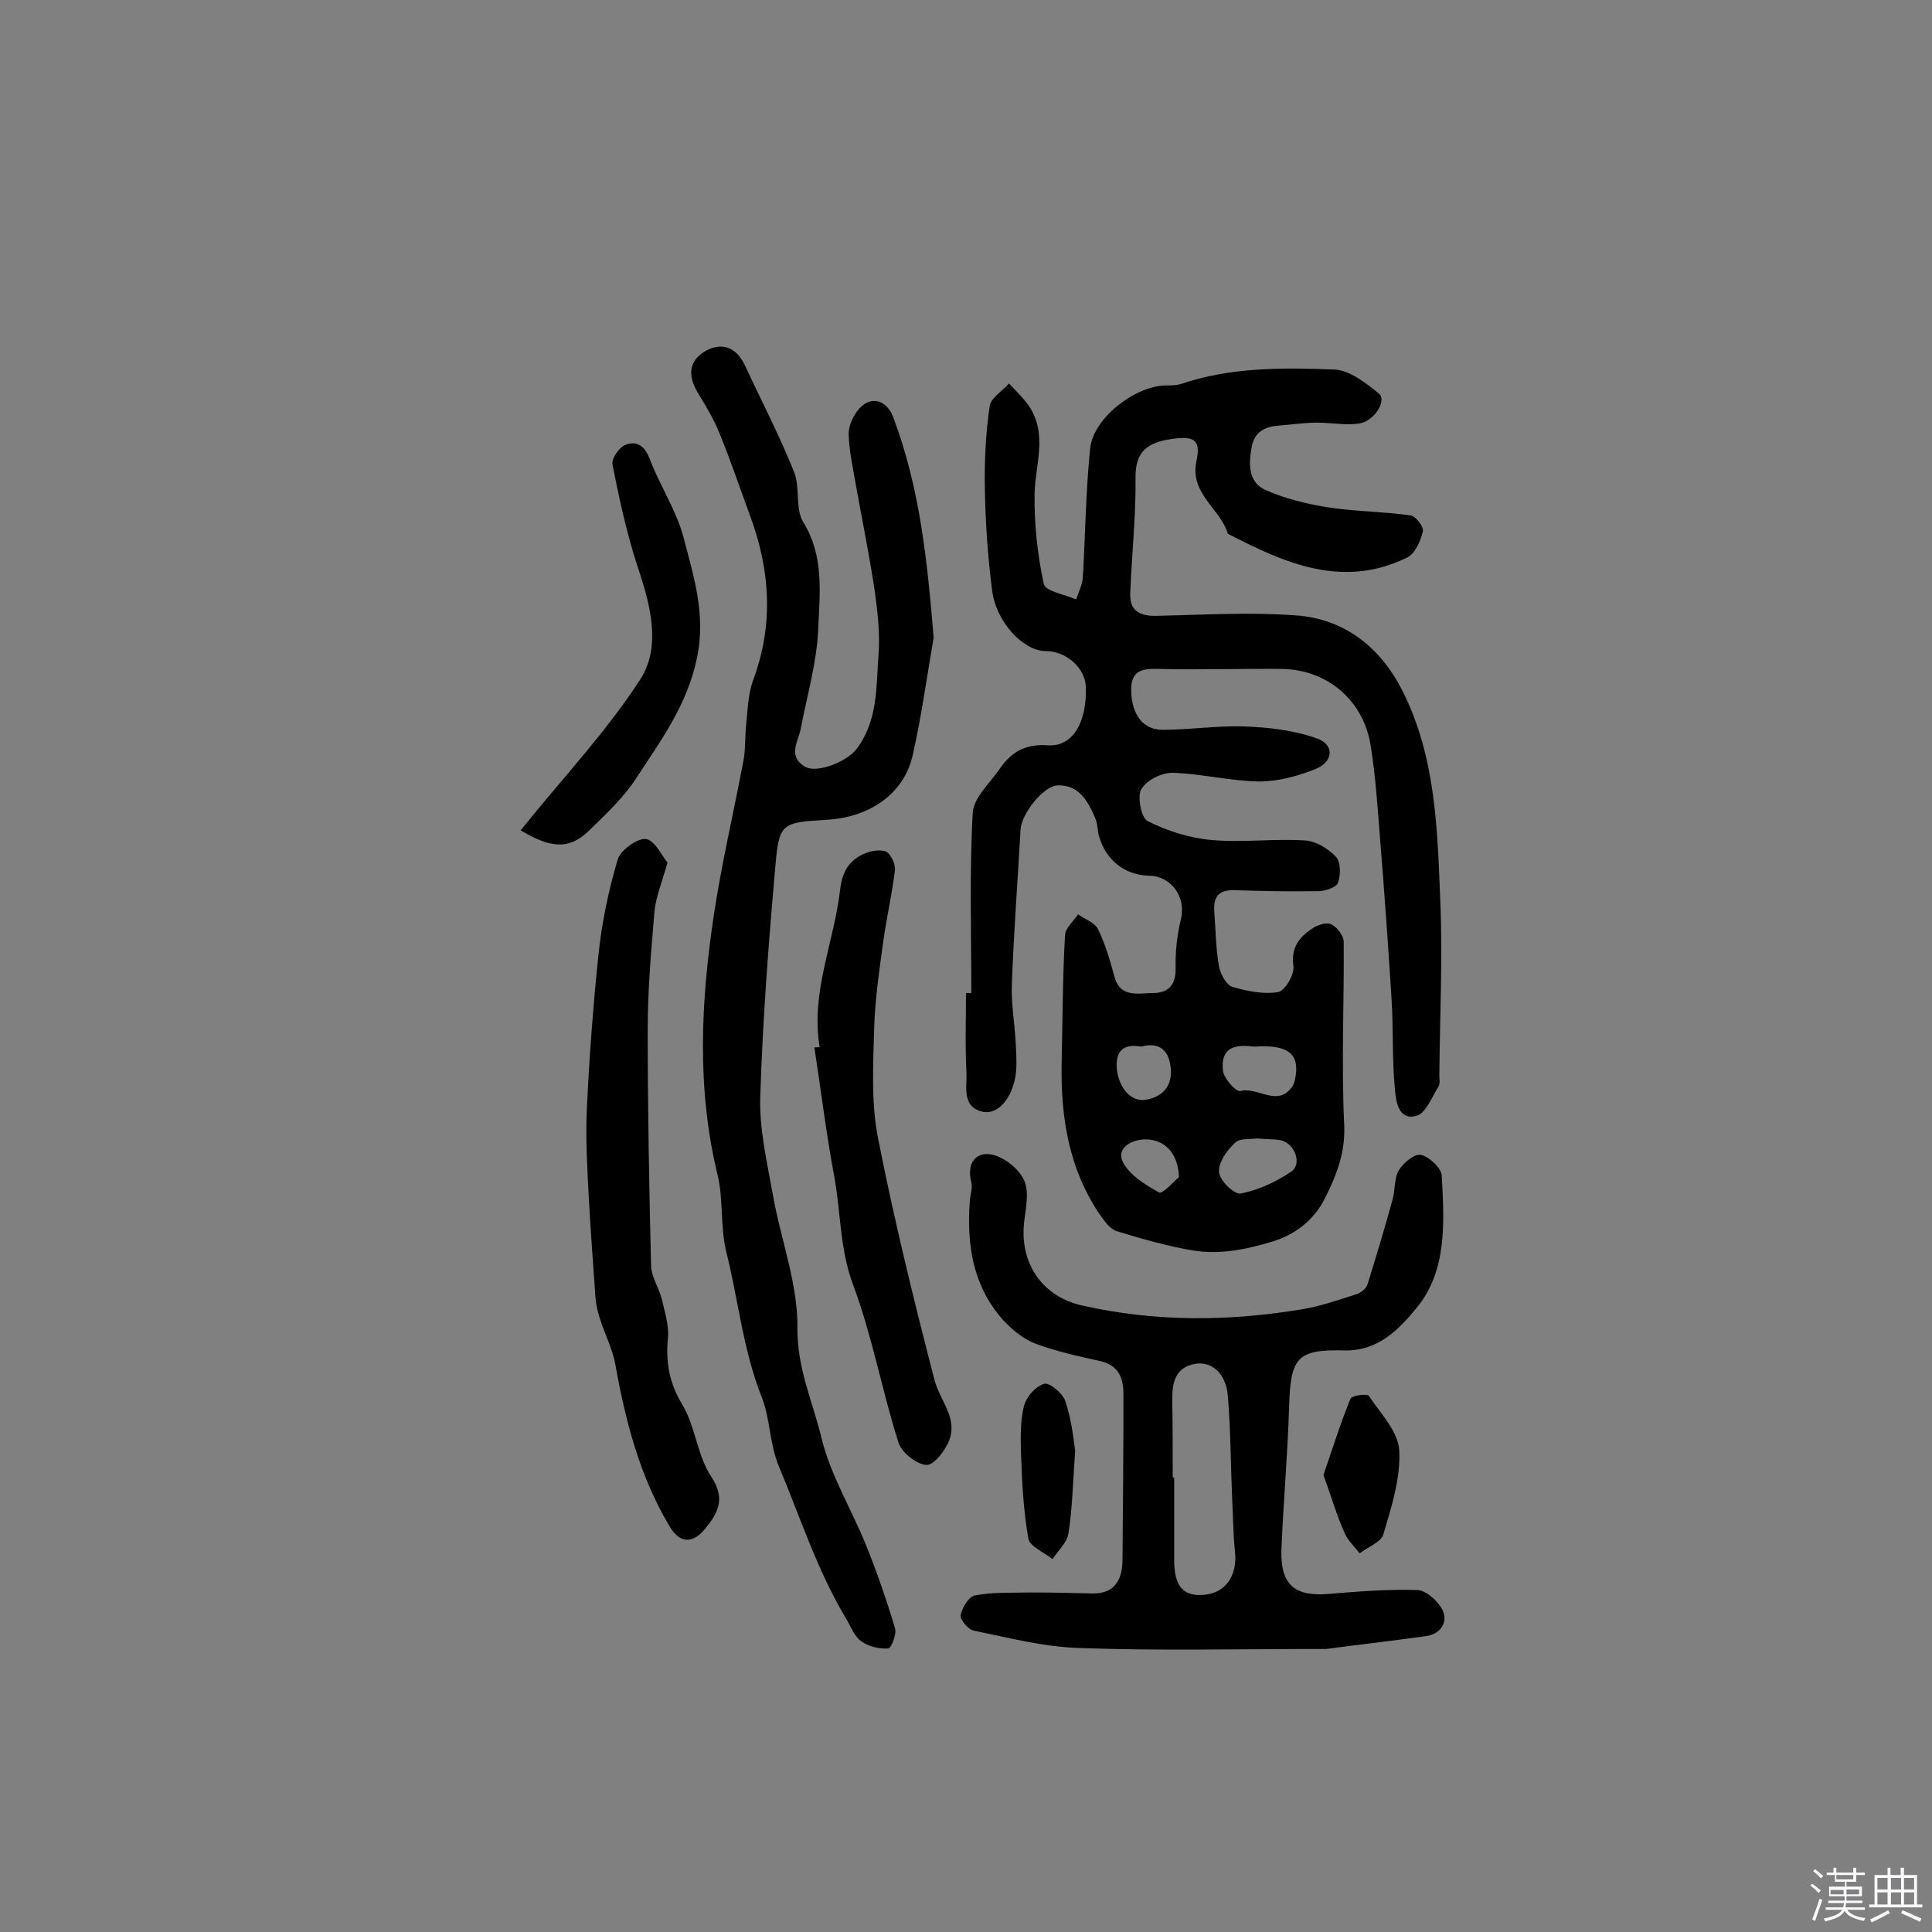<svg enable-background="new 0 0 400 400" viewBox="0 0 400 400" xmlns="http://www.w3.org/2000/svg"><rect x="0" y="0" width="400" height="400" fill="#808080" stroke="none"/><path d="m374.8 390.4.4-.4c.7.5 1.3 1 1.8 1.4l-.5.5c-.5-.6-1.1-1.1-1.7-1.5zm1 7.3-.6-.3c.5-1.4 1.1-2.8 1.5-4.3.2.1.4.2.6.3-.5 1.3-1 2.8-1.5 4.3zm-.4-10.3.4-.4c.4.3 1 .8 1.7 1.4l-.5.5c-.4-.5-1-1-1.6-1.5zm2.5.3h1.7v-1h.6v1h3.5v-1h.6v1h1.8v.5h-1.8v1.4h-2v1h3.2v2h-3.2v.9h3.3v.5h-3.4c0 .3-.1.6-.1.9h4v.5h-3.7c.7.9 1.9 1.5 3.8 1.7-.1.2-.2.4-.3.6-2.1-.4-3.5-1.1-4-2.1-.4 1-1.8 1.7-4 2.2-.1-.2-.2-.4-.3-.6 2.1-.4 3.4-1 3.8-1.8h-3.4v-.5h3.6c.1-.3.1-.6.2-.9h-3.3v-.5h3.4c0-.3 0-.6 0-.9h-3.2v-2h3.3v-1h-2.1v-1.4h-1.7v-.5zm1.1 3.5v1h2.7c0-.3 0-.4 0-.4 0-.1 0-.2 0-.2 0-.1 0-.2 0-.3h-2.7zm1.2-3v.9h3.5v-.9zm4.7 3h-2.6v.6.4h2.6z" fill="#fbfafc"/><path d="m393.6 386.7h.6v1.5h2.7v6.1h1.1v.6h-11v-.6h1.1v-6.1h2.7v-1.5h.6v1.5h2.1v-1.5zm-2.7 8.8.4.6c-1.2.6-2.5 1.3-3.8 1.9-.1-.2-.2-.4-.3-.6 1.2-.6 2.5-1.2 3.7-1.9zm-2.2-6.7v2.4h2.1v-2.4zm0 3v2.5h2.1v-2.5zm2.8-3v2.4h2.1v-2.4zm0 3v2.5h2.1v-2.5zm6 6.1c-1.4-.7-2.7-1.3-3.9-1.8l.3-.6c1.5.6 2.7 1.2 3.9 1.7zm-1.2-9.1h-2.1v2.4h2.1zm-2.1 3v2.5h2.1v-2.5z" fill="#fbfafc"/><g fill="#010000"><path d="m201.1 205.6c0-12.5-.4-25 .3-37.4.2-3.1 3.7-6.2 5.7-9.2 2.4-3.4 5.3-5 9.8-4.7 5.2.4 8.2-4.8 7.9-12.2-.2-3.9-4.1-7.3-8.3-7.3-4.6 0-10.3-6-11.1-12.6-.9-7.1-1.4-14.2-1.5-21.3-.1-5.6.2-11.3 1-16.8.2-1.7 2.6-3.1 4-4.7 1.4 1.5 2.9 2.9 4.1 4.6 4 5.9 1.3 12.2 1.2 18.3-.1 6.2.6 12.5 1.9 18.6.3 1.5 4.4 2.2 6.7 3.2.5-1.5 1.3-3.1 1.4-4.6.5-8.9.6-17.8 1.5-26.6.6-6.3 9.2-12.9 15.5-13.1 1.1 0 2.3 0 3.3-.3 10.3-3.5 21.1-3.4 31.7-3 3.2.1 6.6 2.8 9.3 5 1.7 1.4-1 5.8-4.2 6.2-2.8.4-5.7-.2-8.6-.2-2.6 0-5.2.4-7.8.6-3 .2-5.3 1.3-5.8 4.7-.6 3.4-.6 7 2.8 8.6 4 1.8 8.5 2.9 12.8 3.6 5.7.9 11.6.9 17.3 1.7 1.1.1 2.8 2.4 2.6 3.3-.5 2-1.6 4.6-3.2 5.4-13.4 6.6-25.4 1.2-37.2-4.9-1.5-5.2-7.9-8.2-6.5-15 1-4.5-.5-5.3-5.2-4.6s-7.5 2.4-7.4 8c.1 8-.8 16-1.1 24.1-.1 3.6 2.2 4.6 5.5 4.5 9.6-.2 19.2-.8 28.7-.1 10.2.7 17.6 6.6 22.2 15.7 6.9 13.7 7.2 28.7 7.8 43.5.5 12-.1 24-.2 36 0 .8.2 1.8-.2 2.4-1.4 2.2-2.6 5.5-4.5 6-3.8 1.1-4.3-3.1-4.5-5.5-.6-6.2-.3-12.6-.7-18.8-.7-11.1-1.5-22.3-2.4-33.4-.5-6.3-.9-12.6-1.9-18.8-1.4-9.4-8.9-15.8-18.2-16-8.4-.1-16.8.2-25.3 0-3.5-.1-6.2 0-6.1 4.5.1 4.9 2.4 8.1 6.5 8.1 5.7 0 11.3-.9 17-.7 5 .2 10.3.8 15 2.5 3.6 1.3 3.4 4.8-.3 6.3s-7.8 2.6-11.8 2.6c-5.9-.1-11.8-1.6-17.7-1.8-2.3-.1-5.5 1.5-6.6 3.4-.9 1.5 0 6 1.3 6.6 4 2 8.6 3.5 13.1 3.9 6.4.6 12.9-.3 19.4.1 2.3.1 4.9 1.7 6.5 3.4 1 1.1 1 3.8.4 5.4-.3.9-2.6 1.7-4 1.7-5.8.1-11.6 0-17.4-.2-3.3-.1-4.4 1.4-4.2 4.4.3 3.8.3 7.7 1 11.5.3 1.5 1.5 3.7 2.7 4.1 3 .9 6.4 1.6 9.5 1.1 1.4-.2 3.4-3.6 3.2-5.3-.6-4 1.3-6.2 4.1-8 1.1-.7 2.9-1.2 3.8-.7 1.2.6 2.5 2.4 2.5 3.6.1 12.6-.5 25.2.1 37.8.3 5.9-1.7 10.8-4.1 15.5-2 3.9-5.5 7.1-10.6 8.7-5.6 1.7-11 2.8-16.6 1.9-5.3-.9-10.6-2.4-15.8-4-1.3-.4-2.5-2-3.4-3.3-6.5-9.5-8.2-20.2-8-31.4.2-8.9.2-17.7.7-26.6.1-1.5 1.8-2.9 2.7-4.3 1.4 1 3.4 1.7 4.1 3 1.5 3.1 2.5 6.4 3.4 9.8 1.2 4.6 4.9 3.5 8 3.5 2.9 0 4.7-1.4 4.7-4.9-.1-3.5.3-7.1 1.1-10.4 1.1-4.5-1.9-8.9-6.6-9-5-.1-8.9-3.2-10.3-8-.4-1.2-.3-2.6-.8-3.8-1.5-3.5-3.3-7-7.8-6.9-3 .1-7.5 5.9-7.7 9.1-.6 10.6-1.4 21.2-1.8 31.8-.2 4.2.6 8.4.8 12.6.1 1.8.2 3.6.1 5.4-.4 5.2-3.4 9.3-6.8 8.7-4.5-.9-3.4-5.1-3.5-8-.3-5.5-.1-11-.1-16.6zm59.2 30.1c-1.3.2-3.6-.1-4.6.9-1.7 1.6-3.5 4.1-3.3 6.1.1 1.7 3.2 4.7 4.5 4.4 3.6-.7 7.3-2.4 10.4-4.5 2.3-1.5.9-5.7-2-6.5-1.5-.3-3-.2-5-.4zm-.7-19c-3.1-.4-7-.4-6.4 5 .2 1.6 2.7 4.4 3.6 4.2 3.6-1 7.7 3.5 10.8-1 .3-.5.5-1.2.6-1.8.9-5-1.6-6.9-8.6-6.4zm-23.4 0c-3.3-.6-5.2.6-5 4.3.3 4.1 2.9 7.2 6 6.7 3.5-.6 5.5-2.8 5.2-6.4s-2.1-5.7-6.2-4.6zm7.9 27c-.2-5.1-3.1-7.8-6.9-7.8-3 0-6 1.8-4.8 4.5 1.3 2.8 4.7 4.9 7.6 6.5.8.3 3.2-2.5 4.1-3.2z"/><path d="m193.3 132c-1.4 8.1-2.5 16.2-4.3 24.2-1.7 7.9-8.6 12.9-17.5 13.5-9.8.6-10.2.6-11 10-1.4 15.8-2.6 31.6-3.1 47.4-.2 6.7 1.4 13.5 2.6 20.2 1.6 9.2 5.2 18.4 5.1 27.6-.1 8.4 3.2 15.4 5 22.9 1.9 7.8 6.4 15 9.4 22.6 2.2 5.5 4.1 11 5.8 16.7.4 1.2-.8 4.2-1.4 4.2-1.9.1-4.1-.4-5.6-1.5s-2.2-3.2-3.2-4.8c-5.9-9.9-9.4-20.8-13.8-31.3-2-4.8-1.8-9.7-3.5-14.2-3.9-9.7-4.9-20.1-7.4-30.2-1.3-5.1-.6-10.8-1.8-15.9-4.4-18-3.5-36-.8-54 1.6-10.6 4.1-21.2 6.1-31.8.5-2.5.3-5.2.6-7.7.3-3 .4-6.2 1.4-9 4.3-11.5 3.6-22.8-.6-34.1-2.1-5.7-4-11.4-6.3-17-1.1-2.8-2.7-5.5-4.3-8.1-2.5-4-2.1-7.1 1.5-9.1 3.4-1.8 6.3-.7 8.1 3.2 3.4 7.3 7.1 14.4 10.1 21.9 1.3 3.2.2 7.6 1.9 10.4 4.4 7.1 3.4 14.8 3.1 22.2-.3 6.9-2.3 13.7-3.6 20.5-.5 2.7-2.8 5.7.8 7.9 2.4 1.5 8.7-.9 10.8-3.7 4.4-5.9 4-12.9 4.5-19.6.3-4.3-.2-8.8-.8-13.1-1.1-7.3-2.6-14.6-3.9-21.9-.6-3.5-1.4-7-1.5-10.6 0-1.7 1-3.9 2.2-5.2 2.5-2.8 5.7-1.7 7 1.7 5.6 14.8 7.1 30 8.4 45.7z"/><path d="m274.6 341.4c-19 0-35 .4-51.1-.2-7.3-.2-14.6-2.1-21.9-3.6-1.1-.2-2.9-2.3-2.7-3.2.3-1.6 1.7-3.9 3-4.1 3.7-.7 7.6-.5 11.4-.6 4.2 0 8.4.1 12.6.2 4.7.2 6.4-2.6 6.5-6.7.1-11.5.2-23 .2-34.5 0-3.3-.9-6-4.8-6.9-4.5-1-9.1-2-13.4-3.6-2.6-1-5-3-6.9-5.1-6.1-7-7.4-15.5-6.7-24.5.1-1.3.6-2.7.3-3.8-1-3.8.8-6.3 4-5.8 2.6.4 5.8 2.9 6.9 5.3 1.2 2.5.3 6.1 0 9.1-.8 8.3 3.9 15.1 12.1 16.9 15.1 3.4 30.2 3.3 45.3.8 3.9-.6 7.8-2 11.6-3.2.8-.3 1.8-1.1 2.1-1.9 1.8-5.8 3.6-11.7 5.2-17.6.6-2 .3-4.4 1.3-6.1.9-1.5 3.3-3.5 4.6-3.2 1.7.4 4.2 2.7 4.3 4.3.5 9.6 1.2 19.7-5.3 27.5-3.5 4.2-7.7 8.8-14.8 8.7-10-.3-11.2 1.6-11.5 11.6-.3 9.9-1.2 19.8-1.6 29.7-.2 7.2 2.7 9.7 9.8 9.1 6.1-.5 12.3-1 18.4-.8 1.8.1 4.1 2.2 5.1 4 1.3 2.6-.3 5-3.1 5.5-7.8 1.1-15.8 2-20.9 2.7zm-31.8-35.5h.3v17c0 5.5 1.8 7.6 6 7.3 4.6-.3 7.1-3.9 6.6-8.9-.4-3.7-.4-7.4-.6-11.1-.3-7.1-.3-14.2-.9-21.3-.4-4.6-3.4-7.2-6.9-6.5-4.1.8-4.6 4-4.6 7.4.1 5.4.1 10.8.1 16.1z"/><path d="m138.2 178.6c-1.2 4.2-2.4 7.1-2.7 10.1-.7 8.2-1.4 16.4-1.4 24.6 0 16.3.3 32.6.7 48.9.1 2.2 1.6 4.4 2.2 6.7.6 2.6 1.5 5.4 1.3 8-.5 5 .2 9.3 2.9 13.8 2.8 4.6 3.1 10.6 6.1 15.1 3 4.6 1.3 7.5-1.3 10.7-2.7 3.3-5.4 3-7.5-.7-6.1-10.3-9-21.6-11.1-33.3-.6-3.3-2.2-6.3-3.2-9.5-.4-1.3-.8-2.8-.9-4.2-.5-6.9-1-13.9-1.4-20.8-.3-6.1-.7-12.3-.4-18.4.5-10.7 1.3-21.3 2.4-31.9.7-6.7 2.1-13.4 4-19.8.6-1.9 4.1-4.4 5.8-4.2 1.8.2 3.3 3.4 4.5 4.9z"/><path d="m169.7 216.8c-1.9-11.2 2.9-21.5 4.2-32.3.4-3.7 1.6-6.1 4.7-7.6 1.4-.7 3.5-1.1 4.8-.6 1 .4 2 2.6 1.9 3.8-.6 4.9-1.7 9.7-2.4 14.6-.8 5.9-1.7 11.8-1.9 17.8-.2 7.7-.7 15.7.8 23.2 3.3 16.8 7.4 33.5 11.7 50.1 1.1 4.1 4.7 7.7 3.1 12.2-.8 2.2-3.2 5.4-4.8 5.3-2-.1-5.2-2.6-5.8-4.7-3.4-10.7-5.4-21.9-9.3-32.4-2.8-7.3-2.6-14.8-3.9-22.2-1.7-9-2.8-18.1-4.2-27.2.3.1.7 0 1.1 0z"/><path d="m107.8 171.9c8.5-10.6 17.7-20.3 24.8-31.3 4.3-6.7 2.1-15.3-.5-23-2.3-7-3.9-14.3-5.3-21.5-.2-1.2 1.4-3.5 2.7-4 2.3-.9 4 .2 5 2.9 2.1 5.5 5.5 10.6 7 16.2 2.1 8.1 4.7 16 2.8 25-2 9.7-7.4 17-12.5 24.8-2.7 4.2-6.6 7.8-10.2 11.3-3.9 3.6-7.7 3.3-13.8-.4z"/><path d="m274 305.4c1.9-5.5 3.5-10.7 5.6-15.8.3-.7 3.5-1.1 3.8-.6 2.4 3.6 6.1 7.4 6.3 11.3.3 5.7-1.6 11.7-3.3 17.4-.5 1.6-3.2 2.6-4.9 3.9-1.1-1.4-2.5-2.7-3.2-4.4-1.6-3.6-2.7-7.5-4.3-11.8z"/><path d="m222.6 300.4c-.5 7.1-.6 12.2-1.4 17.1-.3 1.9-2.1 3.5-3.3 5.3-1.7-1.4-4.7-2.6-5-4.3-1-5.7-1.3-11.5-1.5-17.3-.1-3.4-.2-6.9.6-10.1.5-1.9 2.4-4.1 4.2-4.6 1.1-.3 3.9 2 4.4 3.7 1.3 3.9 1.7 8.1 2 10.2z"/></g></svg>